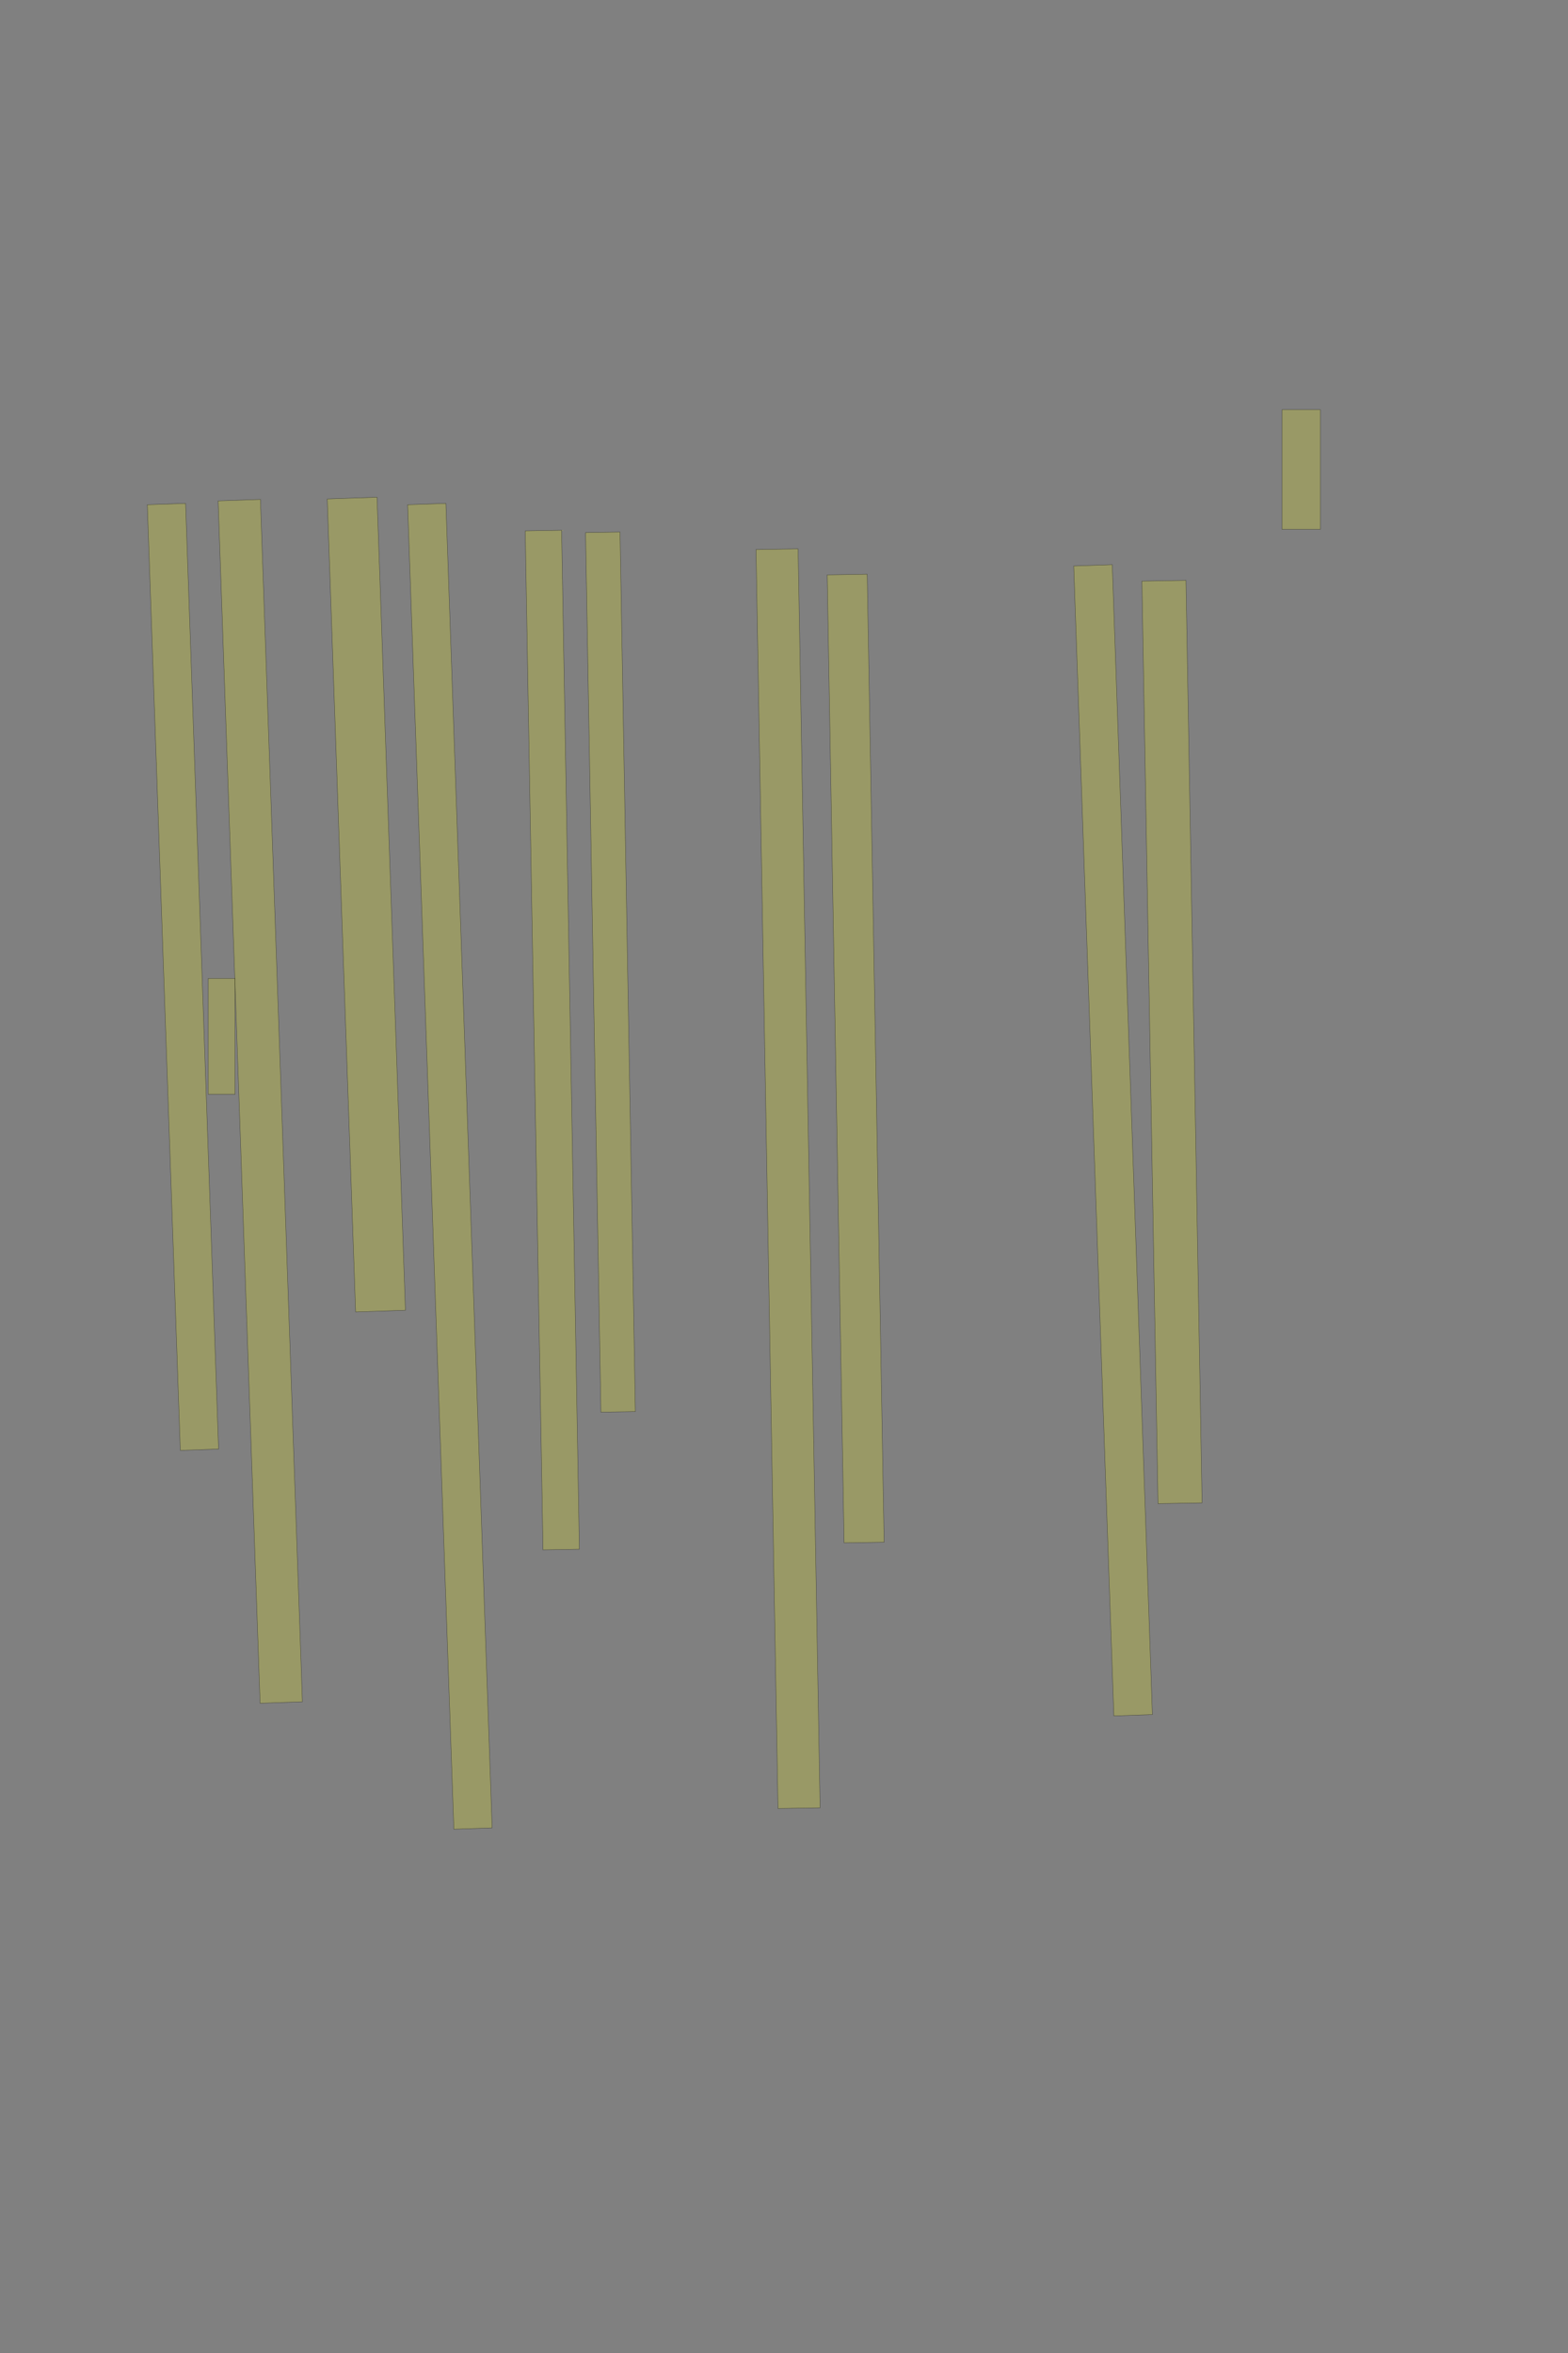 <?xml version="1.0" encoding="UTF-8" standalone="no"?><svg xmlns="http://www.w3.org/2000/svg" xmlns:xlink="http://www.w3.org/1999/xlink" height="6144" width="4096">
 <rect width="100%" height="100%" fill="#808080" stroke="none"/>
 <g>
  <title>Layer 1</title>
  <rect class=" imageannotationLine imageannotationLinked" fill="#FFFF00" fill-opacity="0.2" height="100" id="svg_2" stroke="#000000" stroke-opacity="0.5" transform="rotate(90, 3399, 1226)" width="312.5" x="3242.75" xlink:href="#la" y="1175.999"/>
  <rect class=" imageannotationLine imageannotationLinked" fill="#FFFF00" fill-opacity="0.2" height="115.085" id="svg_4" stroke="#000000" stroke-opacity="0.5" transform="rotate(89, 3061.52, 2720.76)" width="2409.179" x="1856.932" xlink:href="#lb" y="2663.218"/>
  <rect class=" imageannotationLine imageannotationLinked" fill="#FFFF00" fill-opacity="0.2" height="100.698" id="svg_6" stroke="#000000" stroke-opacity="0.5" transform="rotate(88, 2907.59, 2977.41)" width="3004.427" x="1405.378" xlink:href="#lc" y="2927.063"/>
  <rect class=" imageannotationLine imageannotationLinked" fill="#FFFF00" fill-opacity="0.2" height="104.549" id="svg_8" stroke="#000000" stroke-opacity="0.5" transform="rotate(89, 2235.19, 2763.99)" width="2527.789" x="971.297" xlink:href="#ld" y="2711.718"/>
  <rect class=" imageannotationLine imageannotationLinked" fill="#FFFF00" fill-opacity="0.2" height="109.911" id="svg_10" stroke="#000000" stroke-opacity="0.5" transform="rotate(89, 2058.59, 3077.68)" width="3287.766" x="414.71" xlink:href="#le" y="3022.724"/>
  <rect class=" imageannotationLine imageannotationLinked" fill="#FFFF00" fill-opacity="0.2" height="90.002" id="svg_12" stroke="#000000" stroke-opacity="0.5" transform="rotate(89, 1594.66, 2538.23)" width="2296.965" x="446.176" xlink:href="#lf" y="2493.226"/>
  <rect class=" imageannotationLine imageannotationLinked" fill="#FFFF00" fill-opacity="0.2" height="95.001" id="svg_14" stroke="#000000" stroke-opacity="0.5" transform="rotate(89, 1442.75, 2715.71)" width="2661.173" x="112.165" xlink:href="#lg" y="2668.208"/>
  <rect class=" imageannotationLine imageannotationLinked" fill="#FFFF00" fill-opacity="0.2" height="100" id="svg_16" stroke="#000000" stroke-opacity="0.5" transform="rotate(88, 1175.2, 3045.34)" width="3460.546" x="-555.071" xlink:href="#lh" y="2995.343"/>
  <rect class=" imageannotationLine imageannotationLinked" fill="#FFFF00" fill-opacity="0.2" height="130.156" id="svg_18" stroke="#000000" stroke-opacity="0.5" transform="rotate(88, 956.953, 2362.03)" width="2124.154" x="-105.125" xlink:href="#li" y="2296.952"/>
  <rect class=" imageannotationLine imageannotationLinked" fill="#FFFF00" fill-opacity="0.2" height="110.517" id="svg_22" stroke="#000000" stroke-opacity="0.5" transform="rotate(88, 679.89, 2875.7)" width="3141.439" x="-890.828" xlink:href="#lj" y="2820.443"/>
  <rect class=" imageannotationLine imageannotationLinked" fill="#FFFF00" fill-opacity="0.2" height="70" id="svg_24" stroke="#000000" stroke-opacity="0.5" transform="rotate(90, 579, 2706)" width="302.5" x="427.751" xlink:href="#lk" y="2671"/>
  <rect class=" imageannotationLine imageannotationLinked" fill="#FFFF00" fill-opacity="0.2" height="100" id="svg_26" stroke="#000000" stroke-opacity="0.5" transform="rotate(88, 477.931, 2550.77)" width="2470.8" x="-757.469" xlink:href="#ll" y="2500.771"/>
 </g>
</svg>